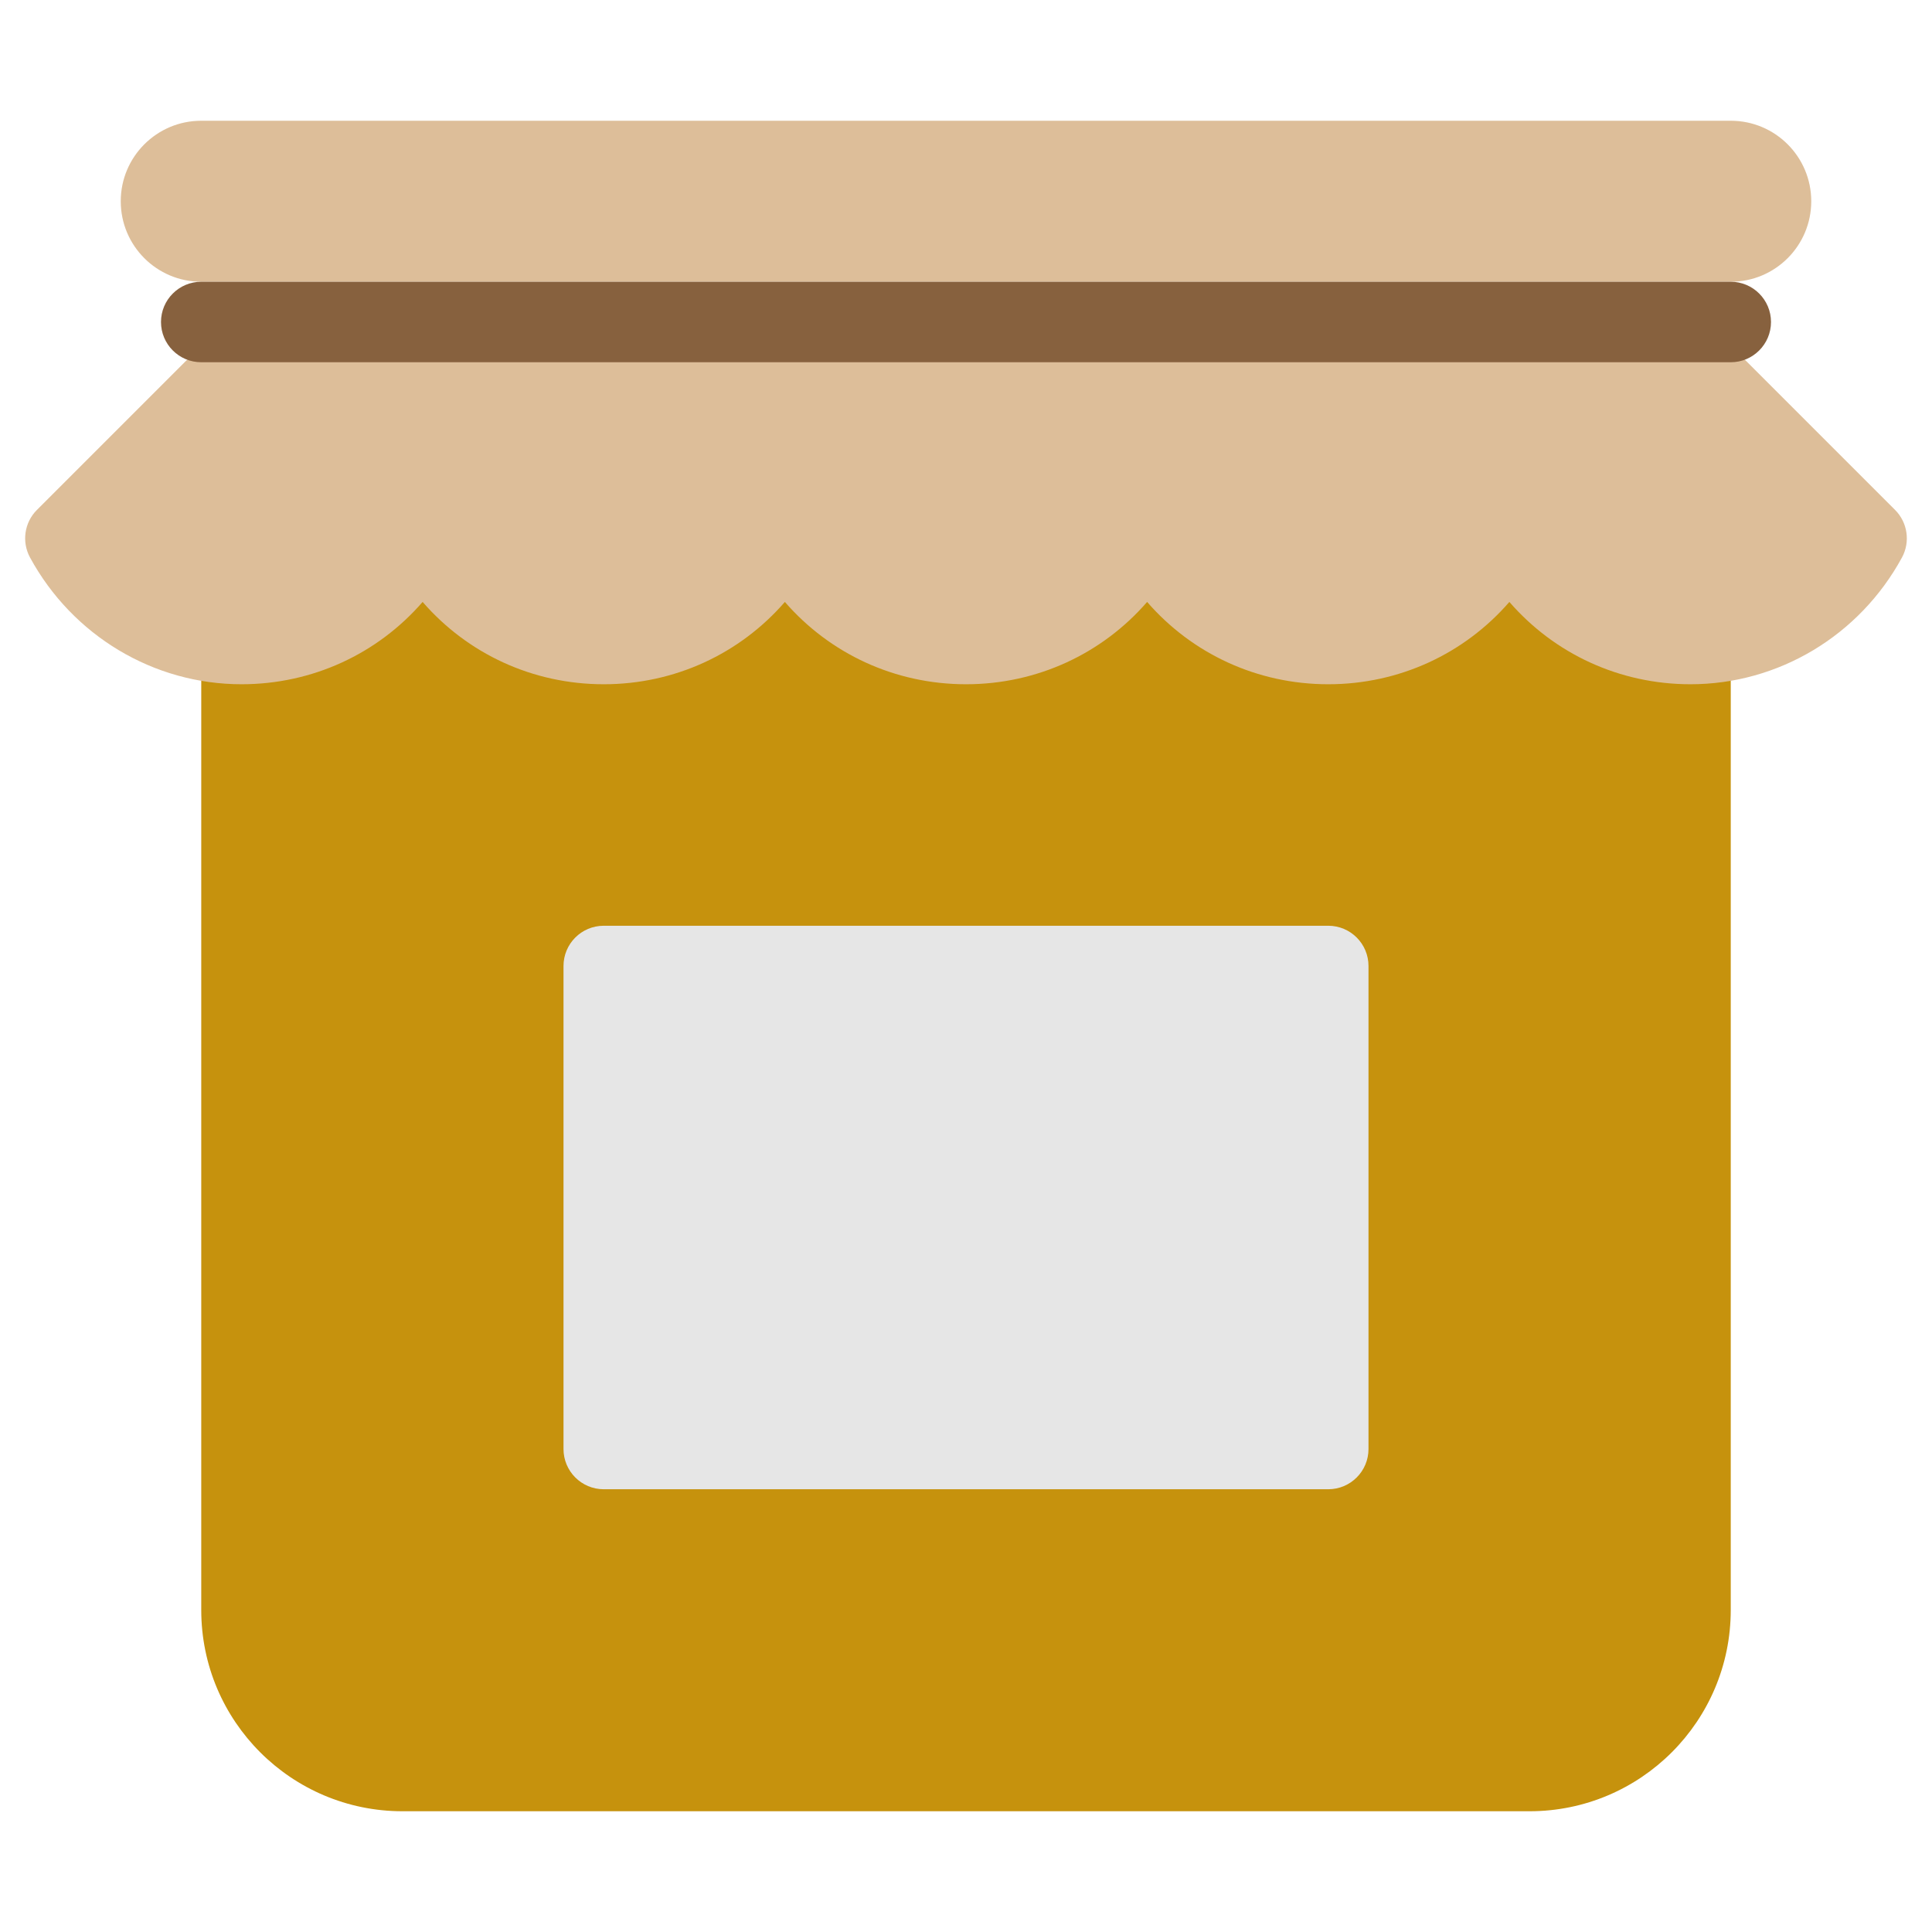 <svg xmlns="http://www.w3.org/2000/svg" viewBox="0 0 48 48"><g class="nc-icon-wrapper"><path fill="#c6920d" d="M38,45H10c-2.761,0-5-2.239-5-5V12h38v28C43,42.761,40.761,45,38,45z"/> <path fill="#E6E6E6" d="M33,37H15c-0.553,0-1-0.448-1-1V24c0-0.552,0.447-1,1-1h18c0.553,0,1,0.448,1,1v12 C34,36.552,33.553,37,33,37z"/> <path fill="#DDBE99" d="M42,17c-1.764,0-3.382-0.757-4.5-2.045C36.382,16.243,34.764,17,33,17 s-3.382-0.757-4.5-2.045C27.382,16.243,25.764,17,24,17s-3.382-0.757-4.5-2.045 C18.382,16.243,16.764,17,15,17s-3.382-0.757-4.5-2.045C9.382,16.243,7.764,17,6,17 c-2.184,0-4.196-1.206-5.253-3.147c-0.212-0.389-0.143-0.872,0.171-1.185l4.375-4.375 C5.48,8.105,5.734,8,6,8h36c0.266,0,0.52,0.105,0.707,0.293l4.375,4.375 c0.313,0.313,0.383,0.796,0.171,1.185C46.196,15.794,44.184,17,42,17z"/> <path fill="#DDBE99" d="M43,7H5C3.895,7,3,6.105,3,5v0c0-1.105,0.895-2,2-2H43c1.105,0,2,0.895,2,2v0 C45,6.105,44.105,7,43,7z"/> <path fill="#87613E" d="M43,9H5C4.448,9,4,8.552,4,8v0c0-0.552,0.448-1,1-1h38c0.552,0,1,0.448,1,1v0 C44,8.552,43.552,9,43,9z"/></g></svg>